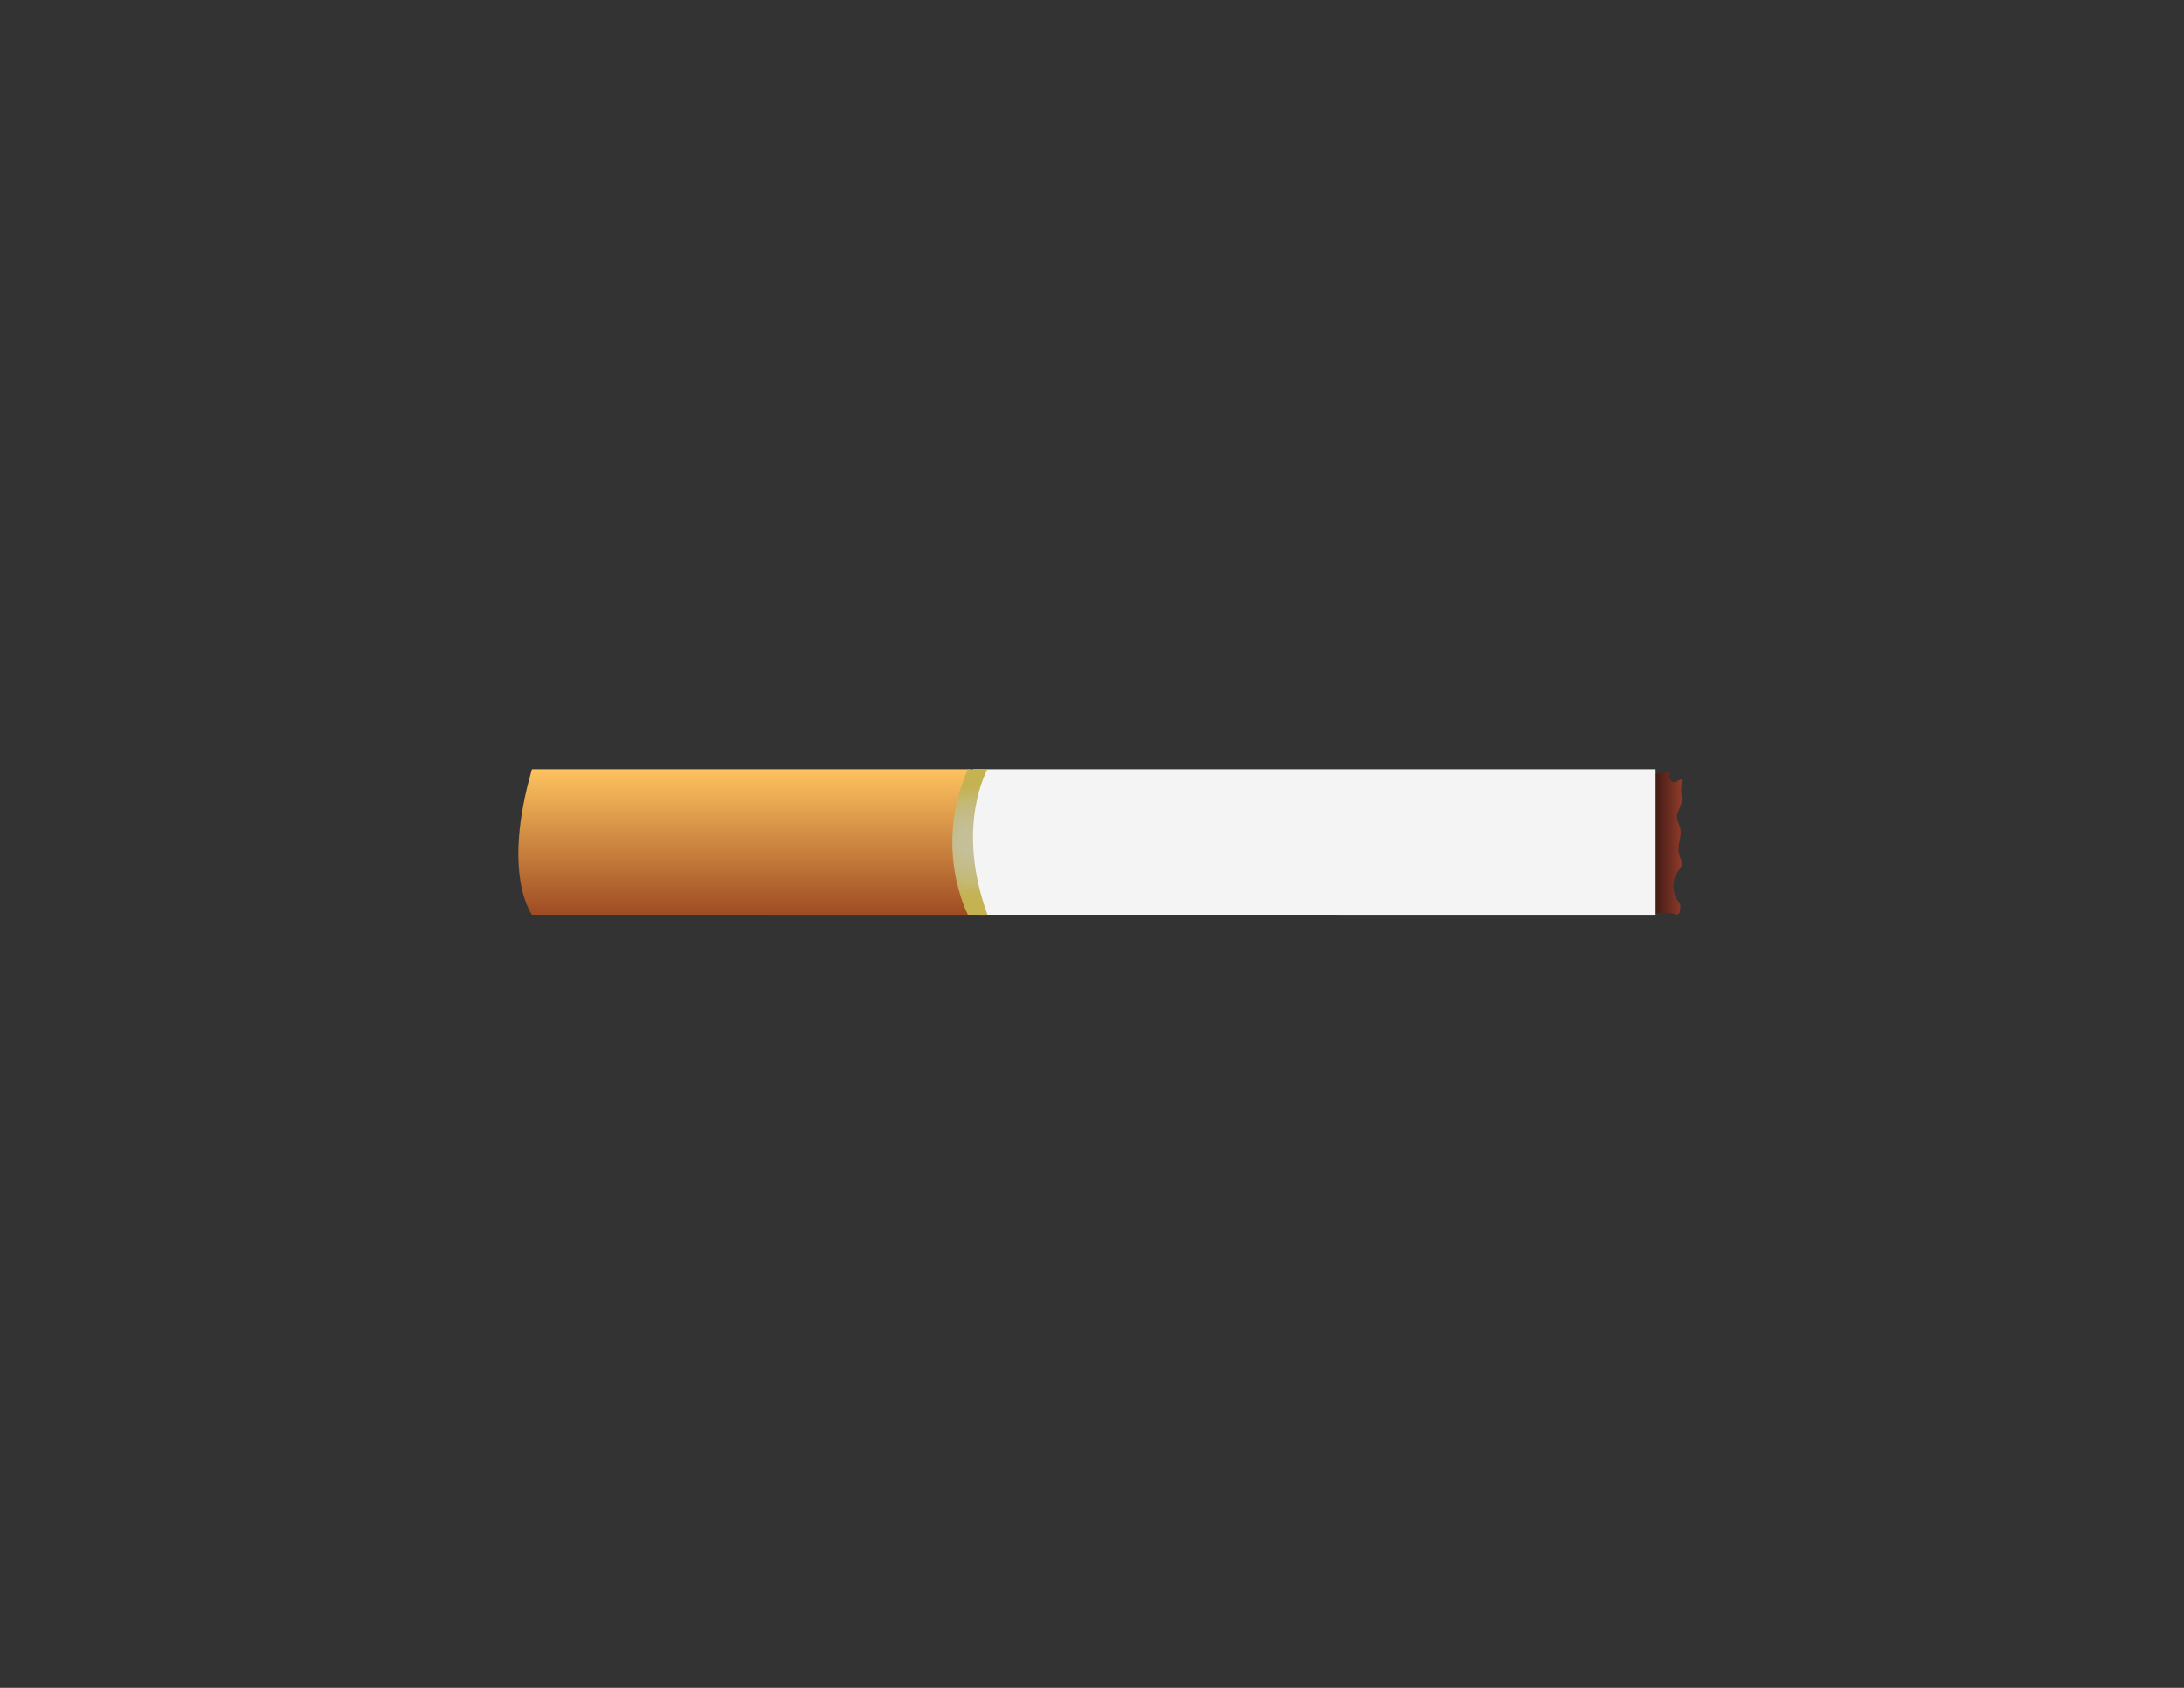 <?xml version="1.0" encoding="utf-8"?>
<!-- Generator: Adobe Illustrator 22.1.0, SVG Export Plug-In . SVG Version: 6.00 Build 0)  -->
<svg version="1.1" id="Layer_1" xmlns="http://www.w3.org/2000/svg" xmlns:xlink="http://www.w3.org/1999/xlink" x="0px" y="0px"
	 viewBox="0 0 792 612" style="enable-background:new 0 0 792 612;" xml:space="preserve">
<rect x="0" y="0" width="792" height="612" fill="#333333" stroke="none"/>
<style type="text/css">
	.st0{fill:url(#ash_1_);}
	.st1{fill:#F4F4F4;}
	.st2{fill:url(#butt_1_);}
	.st3{fill:url(#gold_1_);}
</style>
<g id="cigarette">
	
		<linearGradient id="ash_1_" gradientUnits="userSpaceOnUse" x1="595.275" y1="308.181" x2="610.034" y2="308.181" gradientTransform="matrix(1 0 0 -1 0 614)">
		<stop  offset="0" style="stop-color:#190B0C"/>
		<stop  offset="1" style="stop-color:#913B29"/>
	</linearGradient>
	<path id="ash" class="st0" d="M595.9,281.2c0,0,4.7,9.3,4.1,14.8c-0.6,5.5-5.4,8.7-4.7,13.7c0.7,5,2.5,7.5,2.4,10.7
		s-1.8,2.5-1.4,6.8s0.4,4.3,0.4,4.3s8.2-1.1,10.7,0c2.5,1.1,1.9-3.9,1.9-3.9s-2.9-2.5-2.4-7.5c0.6-5,4.3-4.8,2.4-9.3
		c-1.9-4.6,1.6-7.5-0.5-12.1c-2.1-4.6,1.7-5.2,1-10s1.5-7.3-1.5-5.5c-3.1,1.8-3.2-3-3.4-3.2S595.9,281.2,595.9,281.2z"/>
	<path id="body" class="st1" d="M353,278.9h247.4v52.8H353C353,331.6,335.7,317.3,353,278.9z"/>
	
		<linearGradient id="butt_1_" gradientUnits="userSpaceOnUse" x1="269.839" y1="509.639" x2="269.839" y2="456.839" gradientTransform="matrix(1 0 0 1 0 -178)">
		<stop  offset="0" style="stop-color:#9E4C23"/>
		<stop  offset="1" style="stop-color:#FEC35F"/>
	</linearGradient>
	<path id="butt" class="st2" d="M192.9,278.9h158.8v52.8H192.9C192.9,331.6,181.8,317.3,192.9,278.9z"/>
	
		<radialGradient id="gold_1_" cx="338.179" cy="431.695" r="7.299" gradientTransform="matrix(2.2 0 0 2.663 -392.406 -844.504)" gradientUnits="userSpaceOnUse">
		<stop  offset="0" style="stop-color:#C4BF9B"/>
		<stop  offset="0.192" style="stop-color:#C4C097"/>
		<stop  offset="0.386" style="stop-color:#C5BD8F"/>
		<stop  offset="0.581" style="stop-color:#C4BB82"/>
		<stop  offset="0.776" style="stop-color:#C5B871"/>
		<stop  offset="0.97" style="stop-color:#C4B358"/>
		<stop  offset="1" style="stop-color:#C5B353"/>
	</radialGradient>
	<path id="gold" class="st3" d="M351,278.9h7.1c0,0-11.8,20.6,0,52.8H351C351,331.6,338.3,307.8,351,278.9z"/>
</g>
</svg>
